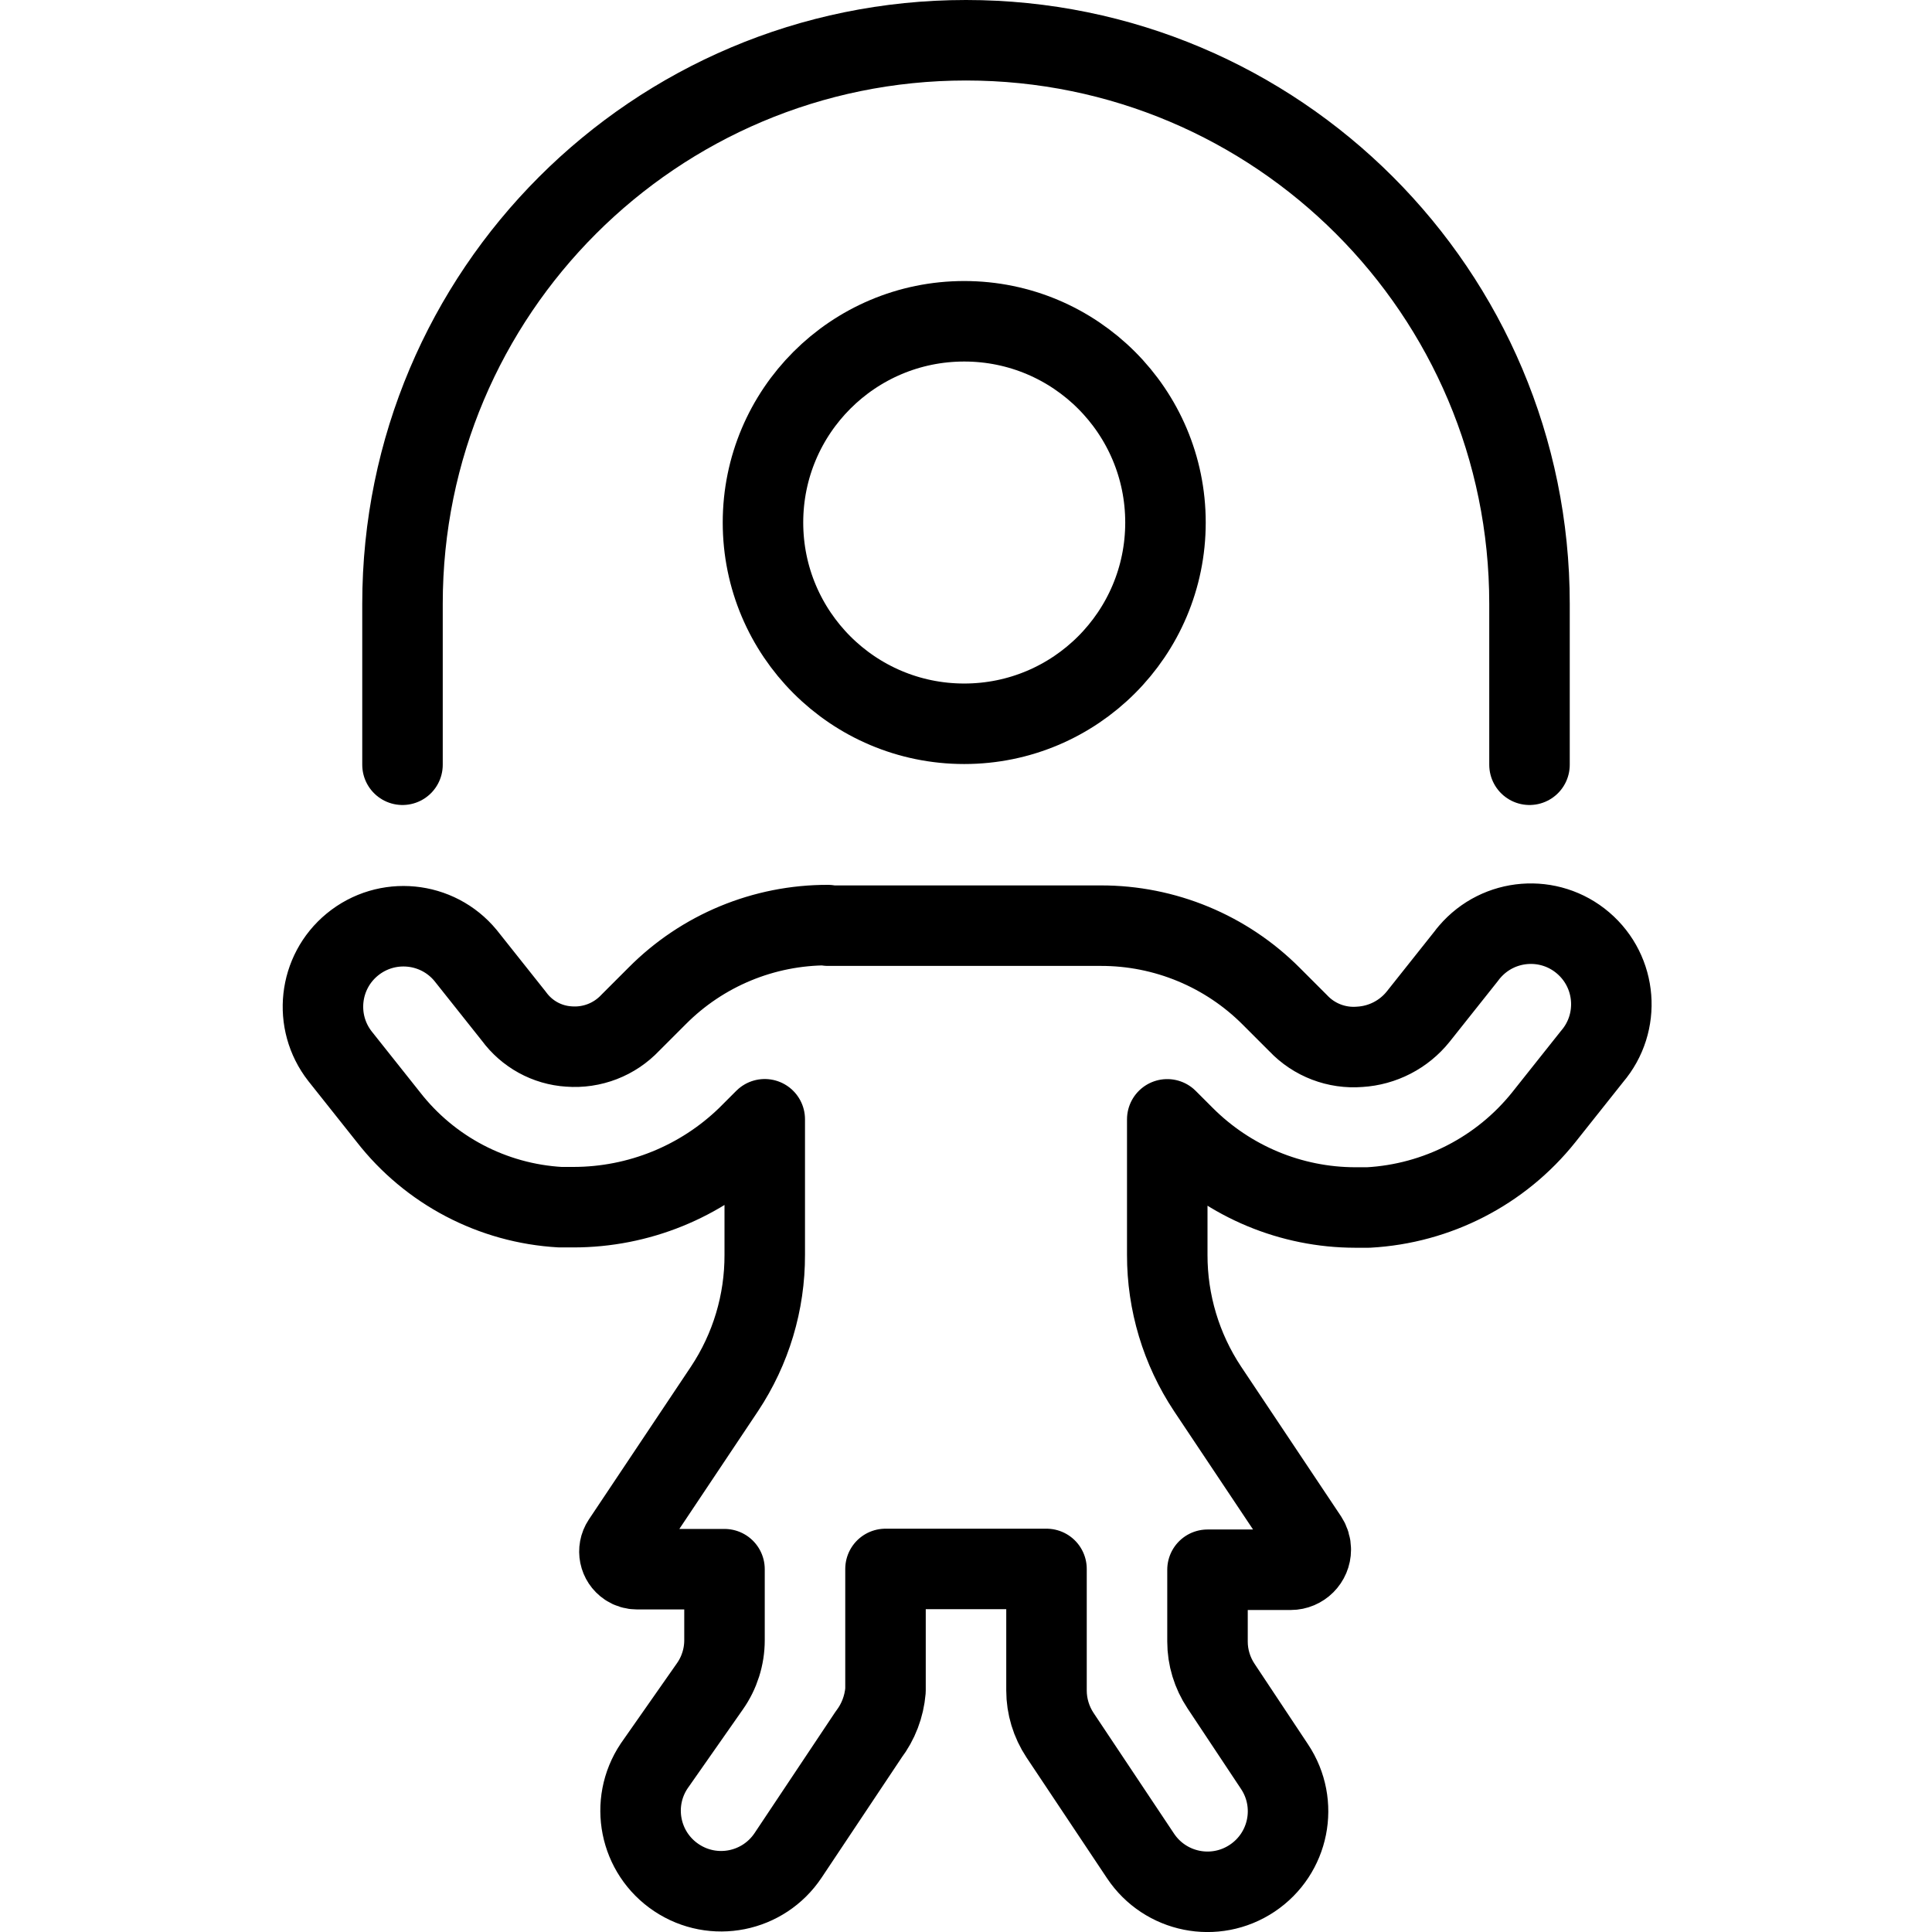 <?xml version="1.0" encoding="UTF-8"?><svg version="1.1" viewBox="0 0 24 24" xmlns="http://www.w3.org/2000/svg" xmlns:xlink="http://www.w3.org/1999/xlink"><g stroke-linecap="round" stroke-width="1" stroke="#000" fill="none" stroke-linejoin="round"><circle cx="11.978" cy="6.491" r="2.5"></circle><path d="M5 9.5v-2l7.99361e-14 1.05697e-06c-5.83749e-07-3.866 3.134-7 7-7 3.866-5.83749e-07 7 3.134 7 7 0 0 0 6.21725e-15 0 6.21725e-15v2"></path><path d="M10.285 11.492l-2.34256e-08-6.672e-11c-.796-.002-1.56.314-2.121.879l-.334.334 2.28683e-08-2.42657e-08c-.197.209-.477.317-.763.295l-1.65839e-08-1.05994e-09c-.272-.017-.522-.155-.683-.375l-.6-.755 8.47743e-09 1.0289e-08c-.351-.426-.981-.487-1.408-.136 -.418.344-.486.959-.153 1.386l.6.755 1.99147e-07 2.5612e-07c.517.665 1.296 1.073 2.136 1.121 .055 0 .109 0 .164 0l-3.73374e-08-1.59659e-11c.808 0 1.585-.315 2.164-.879l.213-.213v1.683l-2.40122e-08-9.38339e-06c.002.593-.172 1.172-.5 1.666l-1.269 1.9 -9.90648e-09 1.49446e-08c-.067.101-.039.237.062.304 .036.024.078.036.12.036h1.087v.882l1.71684e-08-2.19263e-05c-0.0.205-.063.405-.181.573l-.693.99 -2.44248e-08 3.66152e-08c-.307.46-.183 1.08.277 1.387 .46.307 1.08.183 1.387-.277l1-1.5 -1.95012e-08 2.57121e-08c.121-.159.193-.349.21-.548v-1.51h2v1.51l4.41396e-10 2.78983e-07c0.0.197.059.39.168.555l1 1.5 -2.44248e-08-3.66152e-08c.307.46.927.584 1.387.277 .46-.307.584-.927.277-1.387 0 0-1.77636e-15 0-1.77636e-15 0l-.664-1 5.42971e-08 8.14291e-08c-.109-.164-.168-.356-.168-.553v-.892h1.033l-1.31754e-09-1.07647e-12c.138 0.0.25-.112.25-.25 4.05363e-05-.05-.015-.098-.042-.139l-1.241-1.859 -7.19302e-08-1.08438e-07c-.327-.493-.501-1.072-.5-1.664v-1.683l.213.213 -1.73891e-07-1.74148e-07c.563.563 1.326.881 2.122.882 .055 0 .109 0 .164 0l-1.6533e-07 9.0668e-09c.852-.047 1.645-.454 2.178-1.121l.6-.755 1.14855e-08-1.34507e-08c.359-.42.309-1.051-.111-1.41 -.42-.359-1.051-.309-1.41.111 -.014.016-.027.032-.039.049l-.6.755 -2.56245e-08 3.19035e-08c-.178.222-.442.358-.726.375l6.4183e-08-5.14393e-09c-.285.023-.566-.084-.763-.292l-.334-.334 1.09193e-07 1.09774e-07c-.561-.564-1.325-.881-2.121-.879h-3.388Z"></path></g></svg>